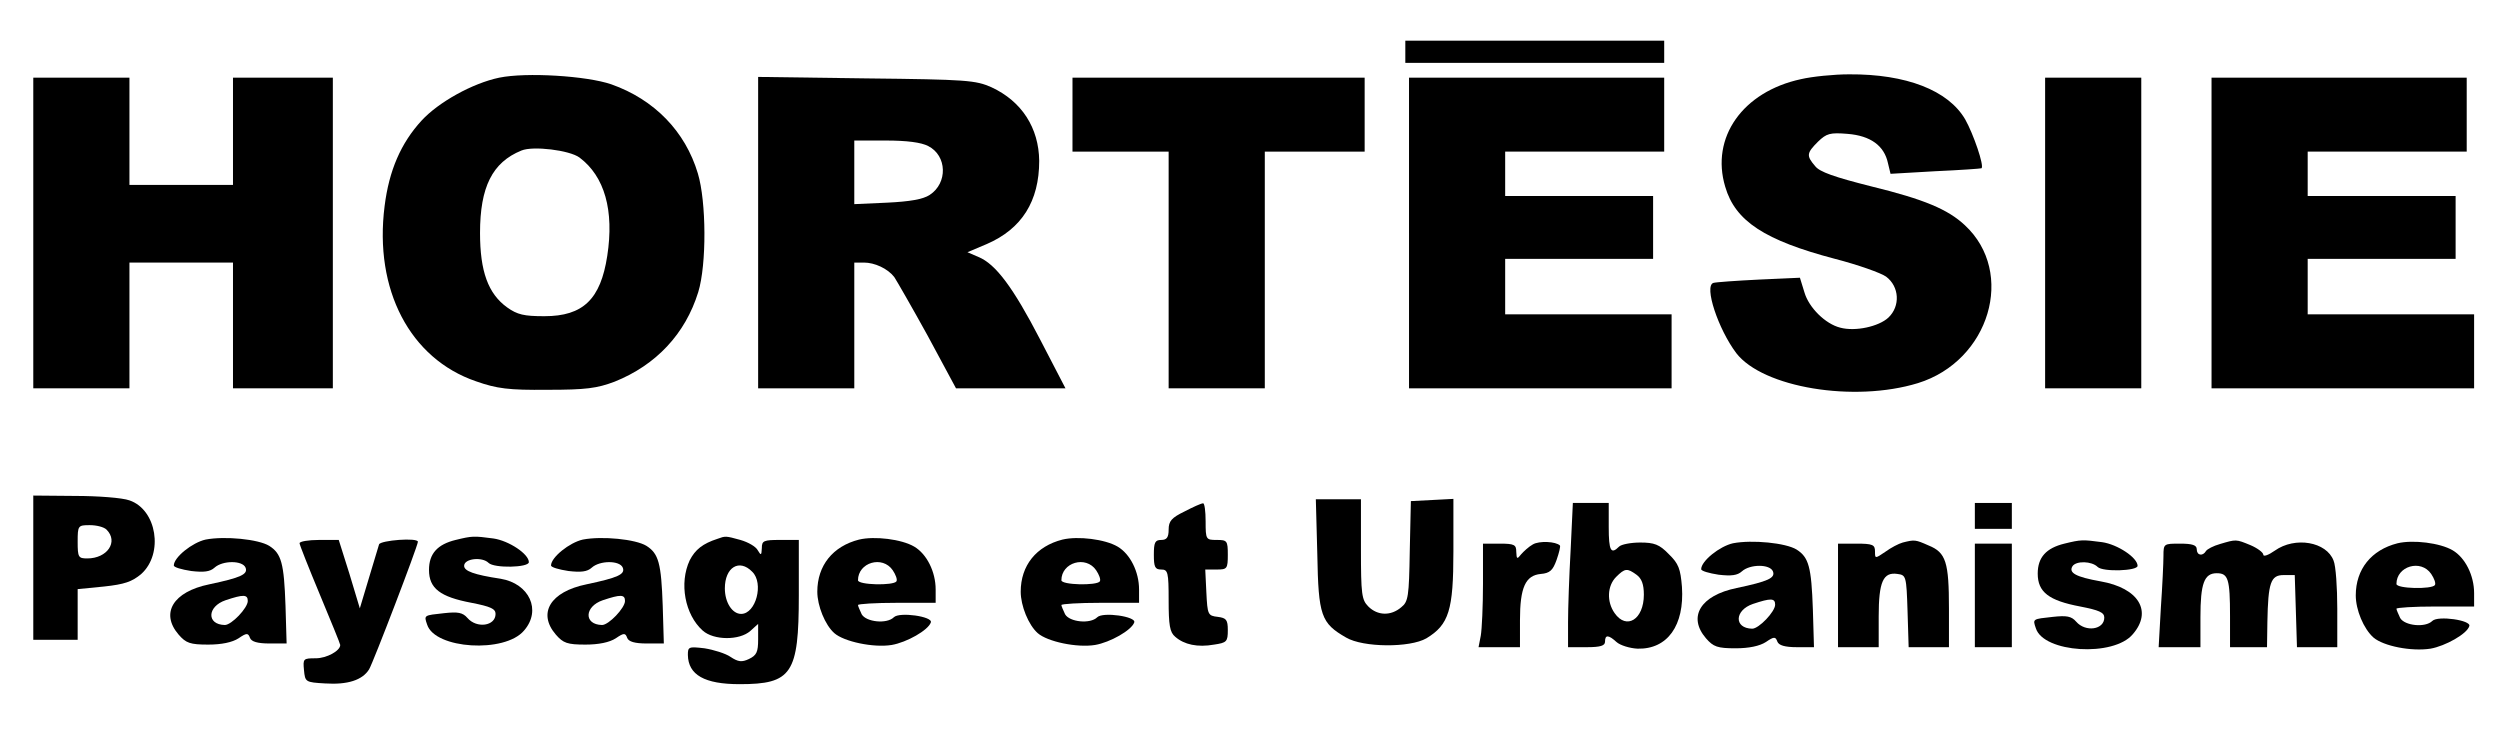 <?xml version="1.0" standalone="no"?>
<!DOCTYPE svg PUBLIC "-//W3C//DTD SVG 20010904//EN"
 "http://www.w3.org/TR/2001/REC-SVG-20010904/DTD/svg10.dtd">
<svg version="1.0" xmlns="http://www.w3.org/2000/svg"
viewBox="0 0 676 199"
 preserveAspectRatio="xMidYMid meet">

<g transform="translate(0,199) scale(0.1,-0.1)"
fill="#000000" stroke="none">
<path d="M3800 1850 l0 -30 350 0 350 0 0 30 0 30 -350 0 -350 0 0 -30z"/>
<path d="M1350 1780 c-72 -15 -164 -66 -210 -116 -56 -61 -88 -135 -100 -231
-29 -227 69 -413 247 -474 57 -20 88 -24 193 -23 105 0 134 4 182 22 112 45
191 129 226 242 23 75 22 245 -1 321 -34 114 -118 200 -234 241 -67 23 -230
33 -303 18z m217 -216 c68 -51 94 -143 75 -266 -18 -117 -65 -163 -170 -163
-55 0 -73 4 -101 24 -51 37 -73 97 -73 201 0 124 33 191 112 223 31 13 130 1
157 -19z"/>
<path d="M4870 1776 c-158 -34 -245 -158 -205 -291 27 -93 107 -145 297 -195
62 -16 124 -38 138 -48 36 -27 39 -80 6 -111 -26 -24 -89 -38 -130 -27 -40 10
-85 54 -97 96 l-12 39 -111 -5 c-61 -3 -117 -7 -123 -9 -26 -8 13 -125 62
-190 72 -93 318 -134 491 -81 194 60 265 299 127 427 -46 43 -110 70 -253 105
-99 25 -140 39 -152 55 -24 28 -23 35 8 66 23 22 32 25 80 21 62 -5 99 -32
109 -79 l7 -29 121 7 c67 3 123 7 125 8 8 6 -22 93 -44 132 -46 79 -160 123
-314 122 -41 0 -100 -6 -130 -13z"/>
<path d="M90 1360 l0 -420 130 0 130 0 0 170 0 170 140 0 140 0 0 -170 0 -170
135 0 135 0 0 420 0 420 -135 0 -135 0 0 -145 0 -145 -140 0 -140 0 0 145 0
145 -130 0 -130 0 0 -420z"/>
<path d="M2050 1361 l0 -421 130 0 130 0 0 170 0 170 26 0 c29 0 64 -16 82
-39 6 -9 47 -80 90 -158 l77 -143 148 0 148 0 -68 131 c-74 143 -121 205 -167
224 l-30 13 52 22 c95 41 142 116 142 225 -1 89 -47 161 -129 199 -43 19 -66
21 -338 24 l-293 4 0 -421z m460 234 c51 -26 53 -100 4 -132 -18 -12 -54 -18
-115 -21 l-89 -4 0 86 0 86 85 0 c57 0 96 -5 115 -15z"/>
<path d="M2900 1680 l0 -100 130 0 130 0 0 -320 0 -320 130 0 130 0 0 320 0
320 135 0 135 0 0 100 0 100 -395 0 -395 0 0 -100z"/>
<path d="M3810 1360 l0 -420 355 0 355 0 0 100 0 100 -225 0 -225 0 0 75 0 75
200 0 200 0 0 85 0 85 -200 0 -200 0 0 60 0 60 215 0 215 0 0 100 0 100 -345
0 -345 0 0 -420z"/>
<path d="M5530 1360 l0 -420 130 0 130 0 0 420 0 420 -130 0 -130 0 0 -420z"/>
<path d="M5980 1360 l0 -420 355 0 355 0 0 100 0 100 -225 0 -225 0 0 75 0 75
200 0 200 0 0 85 0 85 -200 0 -200 0 0 60 0 60 215 0 215 0 0 100 0 100 -345
0 -345 0 0 -420z"/>
<path d="M90 455 l0 -195 60 0 60 0 0 69 0 68 71 7 c56 6 76 13 101 34 61 55
42 174 -32 199 -19 7 -86 12 -147 12 l-113 1 0 -195z m198 103 c33 -33 2 -78
-52 -78 -24 0 -26 3 -26 45 0 44 1 45 33 45 18 0 38 -5 45 -12z"/>
<path d="M3562 491 c3 -166 10 -186 78 -225 46 -27 172 -28 217 -2 61 37 73
76 73 235 l0 142 -57 -3 -58 -3 -3 -135 c-2 -123 -4 -137 -23 -152 -28 -24
-64 -23 -89 2 -18 18 -20 33 -20 155 l0 135 -61 0 -61 0 4 -149z"/>
<path d="M3203 607 c-35 -17 -43 -26 -43 -49 0 -21 -5 -28 -20 -28 -17 0 -20
-7 -20 -40 0 -33 3 -40 20 -40 18 0 20 -7 20 -83 0 -67 3 -87 18 -99 24 -21
60 -29 105 -21 34 5 37 8 37 39 0 28 -4 33 -27 36 -27 3 -28 6 -31 66 l-3 62
31 0 c28 0 30 2 30 40 0 38 -2 40 -30 40 -29 0 -30 1 -30 50 0 28 -3 50 -7 49
-5 0 -27 -10 -50 -22z"/>
<path d="M4247 503 c-4 -71 -7 -158 -7 -195 l0 -68 50 0 c38 0 50 4 50 15 0
19 9 19 31 -1 10 -9 36 -17 57 -18 81 -2 127 63 120 167 -4 49 -9 63 -36 89
-25 26 -39 31 -77 31 -25 0 -51 -5 -57 -11 -22 -22 -28 -12 -28 53 l0 65 -48
0 -49 0 -6 -127z m178 -67 c14 -10 20 -26 20 -54 0 -67 -47 -96 -79 -50 -22
31 -20 74 4 98 24 24 30 24 55 6z"/>
<path d="M5340 595 l0 -35 50 0 50 0 0 35 0 35 -50 0 -50 0 0 -35z"/>
<path d="M556 531 c-36 -8 -86 -48 -86 -70 0 -5 21 -11 47 -15 34 -4 51 -2 63
9 22 20 76 20 84 0 7 -18 -13 -27 -98 -45 -98 -20 -133 -78 -83 -136 20 -23
31 -27 80 -27 36 0 65 6 82 17 22 15 26 15 31 1 4 -10 20 -15 53 -15 l46 0 -3
102 c-4 115 -11 141 -44 162 -29 18 -120 27 -172 17z m114 -166 c0 -19 -44
-65 -62 -65 -50 1 -48 50 2 67 48 16 60 16 60 -2z"/>
<path d="M1232 530 c-49 -12 -72 -37 -72 -81 0 -50 30 -73 115 -89 51 -10 65
-16 65 -30 0 -33 -51 -40 -76 -11 -13 15 -26 17 -63 13 -55 -6 -55 -5 -46 -31
21 -66 210 -78 262 -16 48 55 14 127 -63 140 -73 11 -99 21 -99 35 0 20 49 25
66 8 15 -15 109 -13 109 2 0 22 -54 58 -96 64 -53 7 -57 7 -102 -4z"/>
<path d="M1576 531 c-36 -8 -86 -48 -86 -70 0 -5 21 -11 47 -15 34 -4 51 -2
63 9 22 20 76 20 84 0 7 -18 -13 -27 -98 -45 -98 -20 -133 -78 -83 -136 20
-23 31 -27 80 -27 36 0 65 6 82 17 22 15 26 15 31 1 4 -10 20 -15 53 -15 l46
0 -3 102 c-4 115 -11 141 -44 162 -29 18 -120 27 -172 17z m114 -166 c0 -19
-44 -65 -62 -65 -50 1 -48 50 2 67 48 16 60 16 60 -2z"/>
<path d="M1940 533 c-40 -13 -60 -29 -75 -58 -29 -62 -13 -147 35 -190 30 -27
100 -27 129 -1 l21 19 0 -42 c0 -34 -4 -43 -25 -53 -19 -9 -29 -8 -50 6 -13 9
-45 19 -70 23 -43 5 -45 4 -45 -18 1 -54 45 -79 140 -79 141 0 160 28 160 240
l0 150 -50 0 c-45 0 -50 -2 -50 -22 -1 -20 -2 -21 -11 -6 -5 10 -26 22 -47 28
-40 11 -40 11 -62 3z m94 -89 c32 -31 10 -114 -30 -114 -24 0 -44 31 -44 69 0
57 39 81 74 45z"/>
<path d="M2323 531 c-71 -18 -113 -70 -113 -141 0 -38 21 -90 46 -112 26 -23
106 -40 155 -32 41 7 99 40 106 61 6 16 -85 29 -100 14 -19 -19 -75 -13 -87 8
-5 11 -10 22 -10 25 0 3 47 6 105 6 l105 0 0 36 c0 48 -24 96 -58 116 -34 20
-107 29 -149 19z m91 -83 c8 -12 13 -25 10 -30 -8 -12 -104 -10 -104 3 0 48
66 68 94 27z"/>
<path d="M2873 531 c-71 -18 -113 -70 -113 -141 0 -38 21 -90 46 -112 26 -23
106 -40 155 -32 41 7 99 40 106 61 6 16 -85 29 -100 14 -19 -19 -75 -13 -87 8
-5 11 -10 22 -10 25 0 3 47 6 105 6 l105 0 0 36 c0 48 -24 96 -58 116 -34 20
-107 29 -149 19z m91 -83 c8 -12 13 -25 10 -30 -8 -12 -104 -10 -104 3 0 48
66 68 94 27z"/>
<path d="M810 521 c0 -4 25 -67 55 -139 30 -72 55 -133 55 -136 0 -16 -37 -36
-66 -36 -34 0 -35 -1 -32 -32 3 -32 4 -33 57 -36 61 -4 101 9 119 38 11 18
132 334 132 345 0 12 -101 4 -105 -7 -2 -7 -15 -49 -28 -93 l-24 -80 -28 93
-29 92 -53 0 c-29 0 -53 -4 -53 -9z"/>
<path d="M4145 518 c-11 -6 -25 -19 -32 -27 -11 -14 -12 -13 -13 7 0 19 -5 22
-45 22 l-45 0 0 -109 c0 -60 -3 -123 -6 -140 l-6 -31 56 0 56 0 0 73 c0 89 15
121 56 125 25 2 33 10 43 38 7 20 11 37 9 39 -11 11 -56 13 -73 3z"/>
<path d="M4686 521 c-36 -8 -86 -48 -86 -70 0 -5 21 -11 47 -15 34 -4 51 -2
63 9 22 20 76 20 84 0 7 -18 -13 -27 -98 -45 -98 -20 -133 -78 -83 -136 20
-23 31 -27 80 -27 36 0 65 6 82 17 22 15 26 15 31 1 4 -10 20 -15 53 -15 l46
0 -3 102 c-4 115 -11 141 -44 162 -29 18 -120 27 -172 17z m114 -166 c0 -19
-44 -65 -62 -65 -50 1 -48 50 2 67 48 16 60 16 60 -2z"/>
<path d="M5145 523 c-11 -3 -32 -14 -47 -25 -28 -19 -28 -19 -28 1 0 18 -6 21
-50 21 l-50 0 0 -140 0 -140 55 0 55 0 0 83 c0 94 12 121 51 115 23 -3 24 -6
27 -100 l3 -98 54 0 55 0 0 104 c0 126 -8 152 -55 171 -36 16 -38 16 -70 8z"/>
<path d="M5582 520 c-49 -12 -72 -37 -72 -81 0 -50 30 -73 115 -89 51 -10 65
-16 65 -30 0 -33 -51 -40 -76 -11 -13 15 -26 17 -63 13 -55 -6 -55 -5 -46 -31
21 -66 210 -78 262 -16 54 62 16 125 -87 143 -67 12 -87 23 -76 41 10 15 52
14 68 -2 14 -14 108 -11 108 3 0 22 -54 58 -96 64 -53 7 -57 7 -102 -4z"/>
<path d="M6003 519 c-18 -5 -35 -14 -38 -19 -9 -15 -25 -12 -25 5 0 11 -12 15
-45 15 -44 0 -45 0 -45 -33 0 -19 -3 -82 -7 -140 l-6 -107 56 0 57 0 0 81 c0
91 10 119 44 119 31 0 36 -15 36 -116 l0 -84 50 0 50 0 1 68 c2 107 9 127 44
127 l30 0 3 -97 3 -98 54 0 55 0 0 104 c0 58 -4 116 -10 130 -19 51 -104 66
-159 27 -17 -12 -31 -17 -31 -11 0 6 -16 18 -35 26 -39 16 -38 16 -82 3z"/>
<path d="M6483 521 c-71 -18 -113 -70 -113 -141 0 -39 21 -90 48 -114 27 -23
102 -38 154 -30 40 7 99 40 105 61 6 16 -85 29 -100 14 -19 -19 -75 -13 -87 8
-5 11 -10 22 -10 25 0 3 47 6 105 6 l105 0 0 36 c0 48 -24 96 -58 116 -34 20
-107 29 -149 19z m91 -83 c8 -12 13 -25 10 -30 -8 -12 -104 -10 -104 3 0 48
66 68 94 27z"/>
<path d="M5340 380 l0 -140 50 0 50 0 0 140 0 140 -50 0 -50 0 0 -140z"/>
</g>
</svg>
